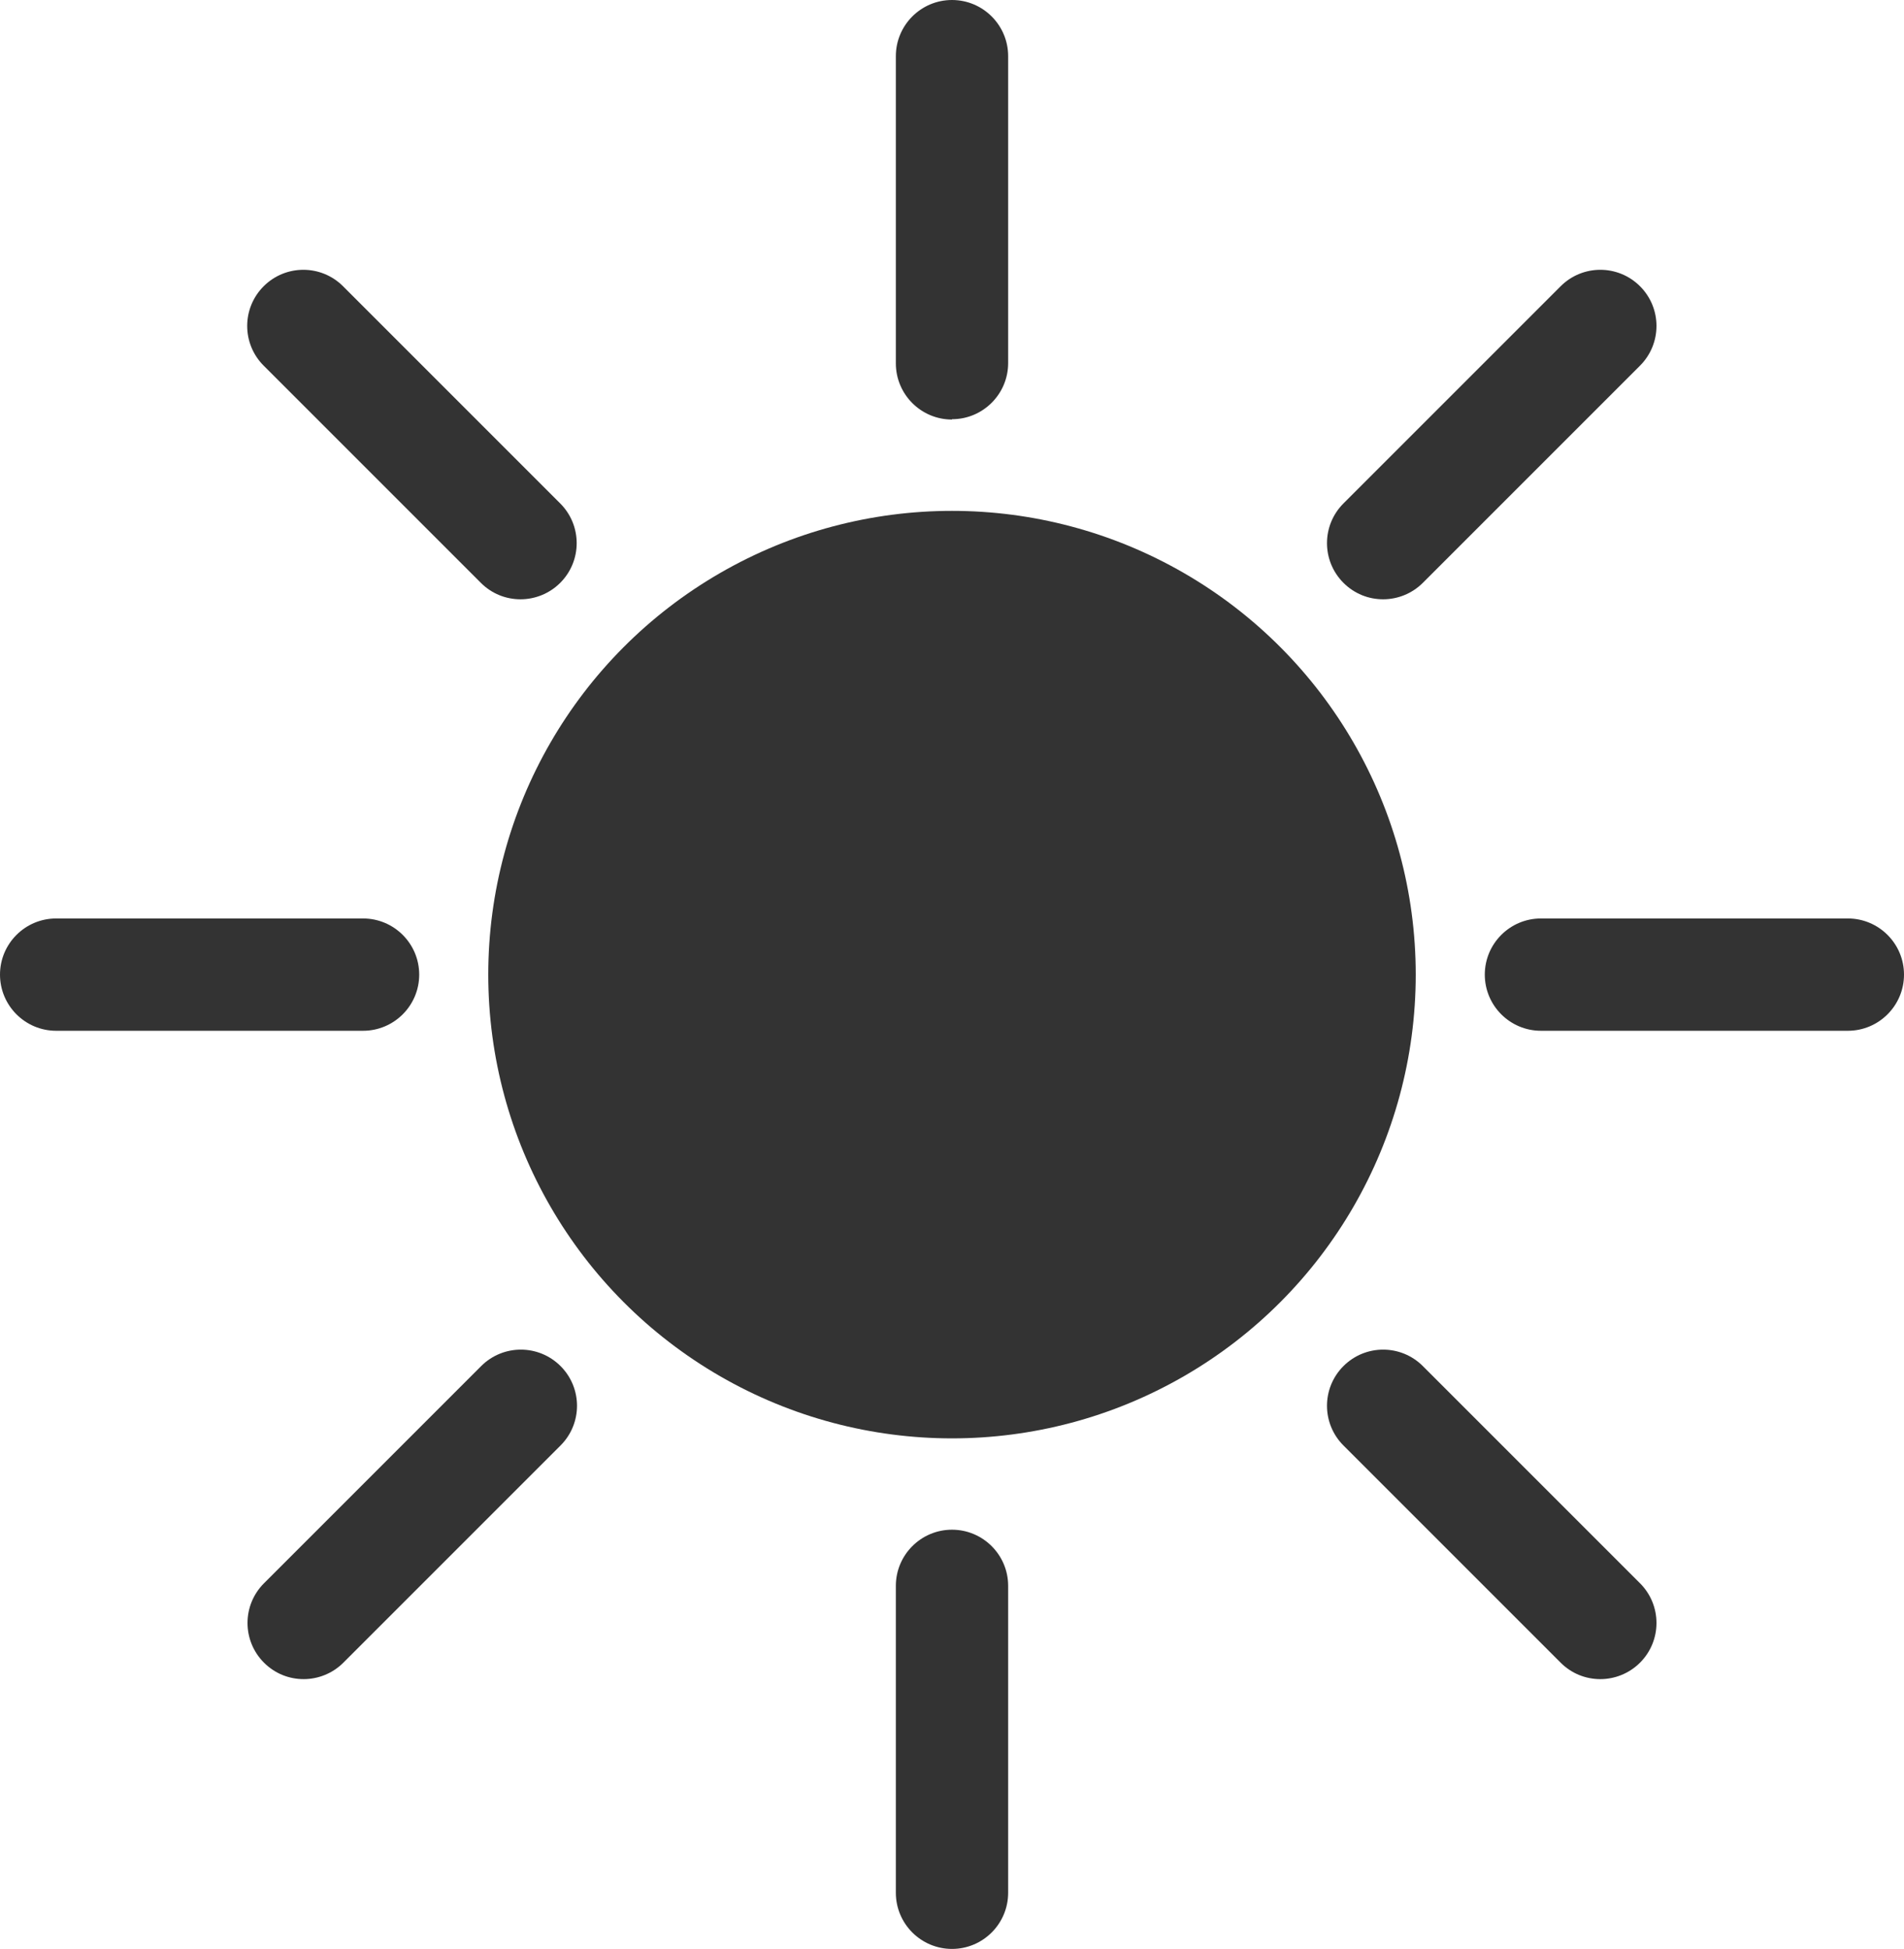 <?xml version="1.0" encoding="UTF-8"?>
<svg id="_Слой_2" data-name="Слой 2" xmlns="http://www.w3.org/2000/svg" width="59" height="60.39" viewBox="0 0 59 60.39">
  <defs>
    <style>
      .cls-1 {
        fill: #333;
      }
    </style>
  </defs>
  <g id="white-mode">
    <g id="white-mode-2" data-name="white-mode">
      <circle class="cls-1" cx="29.5" cy="30.2" r="14.37"/>
      <g>
        <line class="cls-1" x1="29.5" y1="11.25" x2="29.5" y2="1.74"/>
        <path class="cls-1" d="m29.5,13c-.96,0-1.74-.78-1.74-1.74V1.74c0-.96.78-1.74,1.74-1.74s1.74.78,1.74,1.74v9.51c0,.96-.78,1.74-1.74,1.74Z"/>
      </g>
      <path class="cls-1" d="m57.26,31.94h-9.51c-.96,0-1.74-.78-1.74-1.74s.78-1.74,1.74-1.74h9.51c.96,0,1.74.78,1.74,1.74s-.78,1.74-1.74,1.74Z"/>
      <g>
        <line class="cls-1" x1="42.86" y1="16.83" x2="49.59" y2="10.11"/>
        <path class="cls-1" d="m42.86,18.57c-.45,0-.89-.17-1.23-.51-.68-.68-.68-1.78,0-2.46l6.73-6.73c.68-.68,1.78-.68,2.46,0,.68.68.68,1.78,0,2.46l-6.73,6.73c-.34.34-.79.51-1.23.51Z"/>
      </g>
      <g>
        <line class="cls-1" x1="11.26" y1="30.2" x2="1.74" y2="30.2"/>
        <path class="cls-1" d="m11.26,31.94H1.74c-.96,0-1.74-.78-1.74-1.74s.78-1.74,1.74-1.74h9.51c.96,0,1.74.78,1.74,1.74s-.78,1.74-1.74,1.74Z"/>
      </g>
      <g>
        <line class="cls-1" x1="16.13" y1="16.83" x2="9.41" y2="10.11"/>
        <path class="cls-1" d="m16.13,18.57c-.45,0-.89-.17-1.23-.51l-6.73-6.73c-.68-.68-.68-1.78,0-2.46.68-.68,1.78-.68,2.46,0l6.73,6.73c.68.68.68,1.78,0,2.46-.34.34-.79.51-1.23.51Z"/>
      </g>
      <g>
        <line class="cls-1" x1="29.5" y1="49.14" x2="29.5" y2="58.65"/>
        <path class="cls-1" d="m29.5,60.39c-.96,0-1.74-.78-1.74-1.74v-9.51c0-.96.78-1.74,1.74-1.74s1.74.78,1.74,1.74v9.51c0,.96-.78,1.74-1.74,1.74Z"/>
      </g>
      <g>
        <line class="cls-1" x1="42.86" y1="43.56" x2="49.59" y2="50.29"/>
        <path class="cls-1" d="m49.59,52.03c-.45,0-.89-.17-1.23-.51l-6.73-6.73c-.68-.68-.68-1.78,0-2.46.68-.68,1.78-.68,2.46,0l6.73,6.73c.68.68.68,1.78,0,2.46-.34.34-.79.51-1.23.51Z"/>
      </g>
      <g>
        <line class="cls-1" x1="16.13" y1="43.56" x2="9.41" y2="50.29"/>
        <path class="cls-1" d="m9.41,52.03c-.45,0-.89-.17-1.23-.51-.68-.68-.68-1.78,0-2.46l6.73-6.73c.68-.68,1.78-.68,2.46,0,.68.68.68,1.78,0,2.46l-6.73,6.73c-.34.34-.79.51-1.23.51Z"/>
      </g>
    </g>
  </g>
</svg>